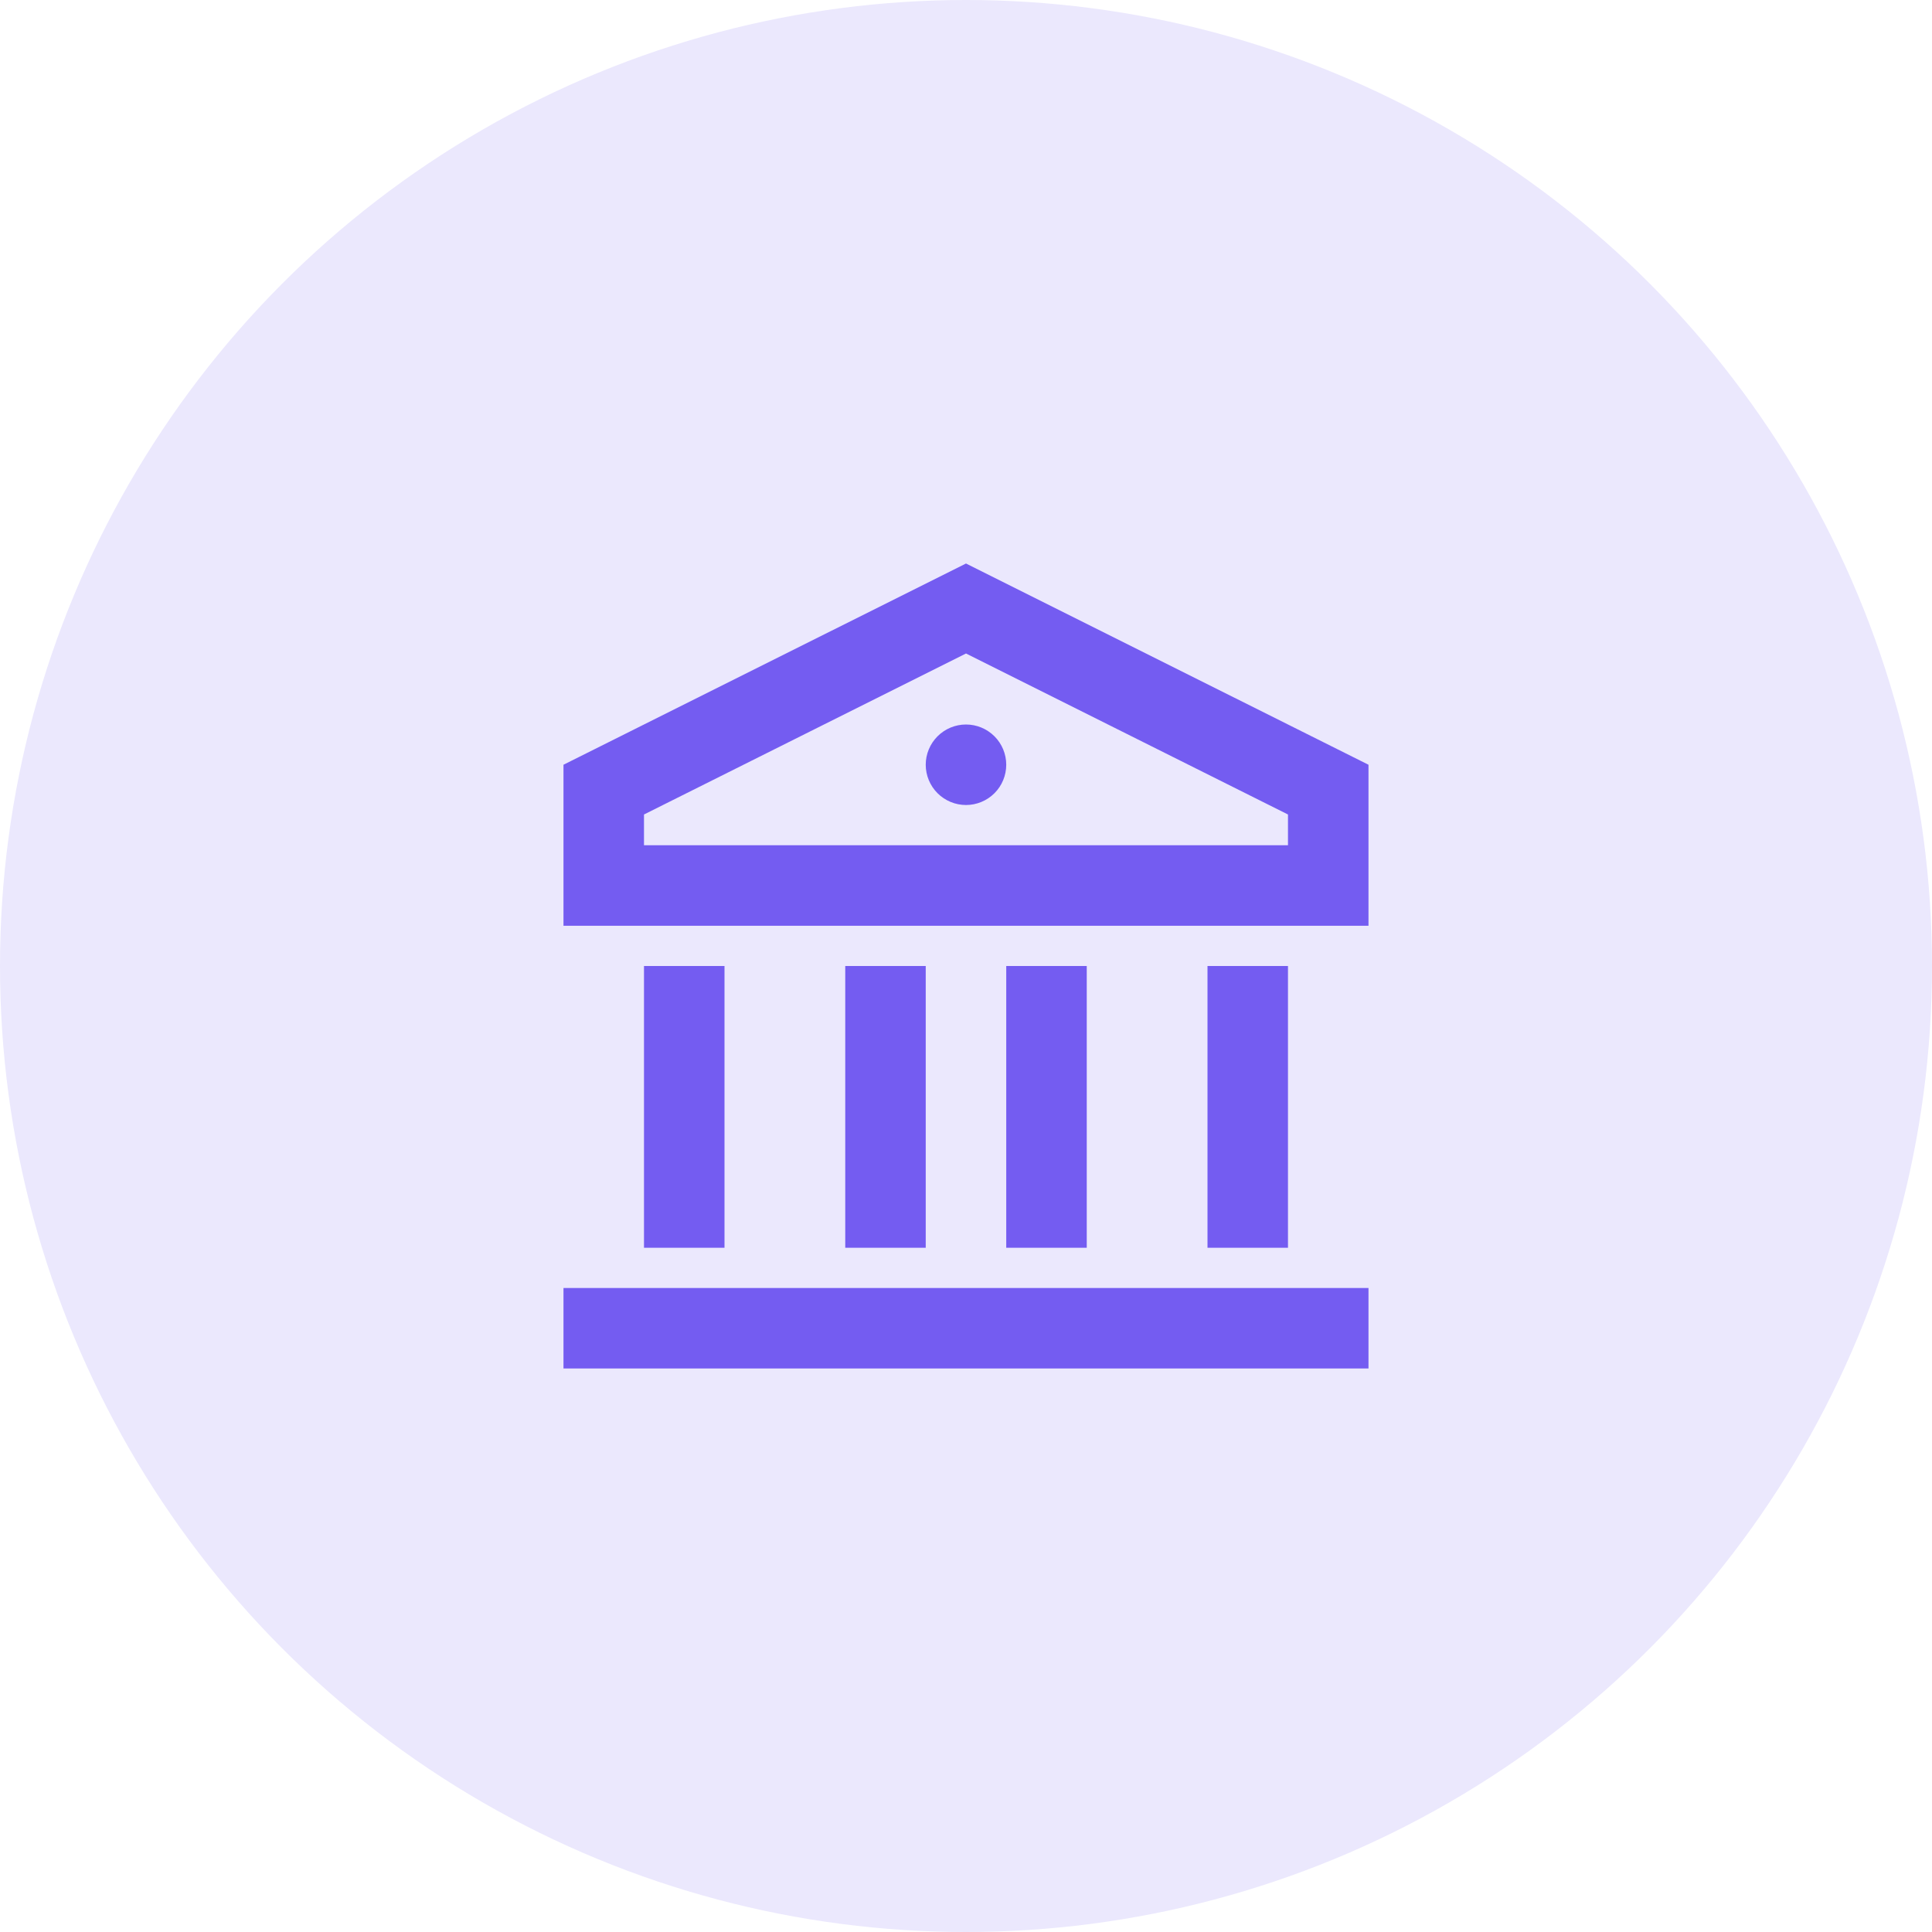 <svg width="64" height="64" viewBox="0 0 64 64" fill="none" xmlns="http://www.w3.org/2000/svg">
<circle cx="32" cy="32" r="32" fill="#EBE8FD"/>
<path d="M18.666 42.667H45.333V45.333H18.666V42.667ZM21.333 32H24V41.333H21.333V32ZM28 32H30.666V41.333H28V32ZM33.333 32H36V41.333H33.333V32ZM40 32H42.666V41.333H40V32ZM18.666 25.333L32 18.667L45.333 25.333V30.667H18.666V25.333ZM21.333 26.981V28H42.666V26.981L32 21.648L21.333 26.981ZM32 26.667C31.646 26.667 31.307 26.526 31.057 26.276C30.807 26.026 30.666 25.687 30.666 25.333C30.666 24.98 30.807 24.641 31.057 24.391C31.307 24.141 31.646 24 32 24C32.353 24 32.693 24.141 32.943 24.391C33.193 24.641 33.333 24.98 33.333 25.333C33.333 25.687 33.193 26.026 32.943 26.276C32.693 26.526 32.353 26.667 32 26.667Z" fill="#745CF1"/>
</svg>
